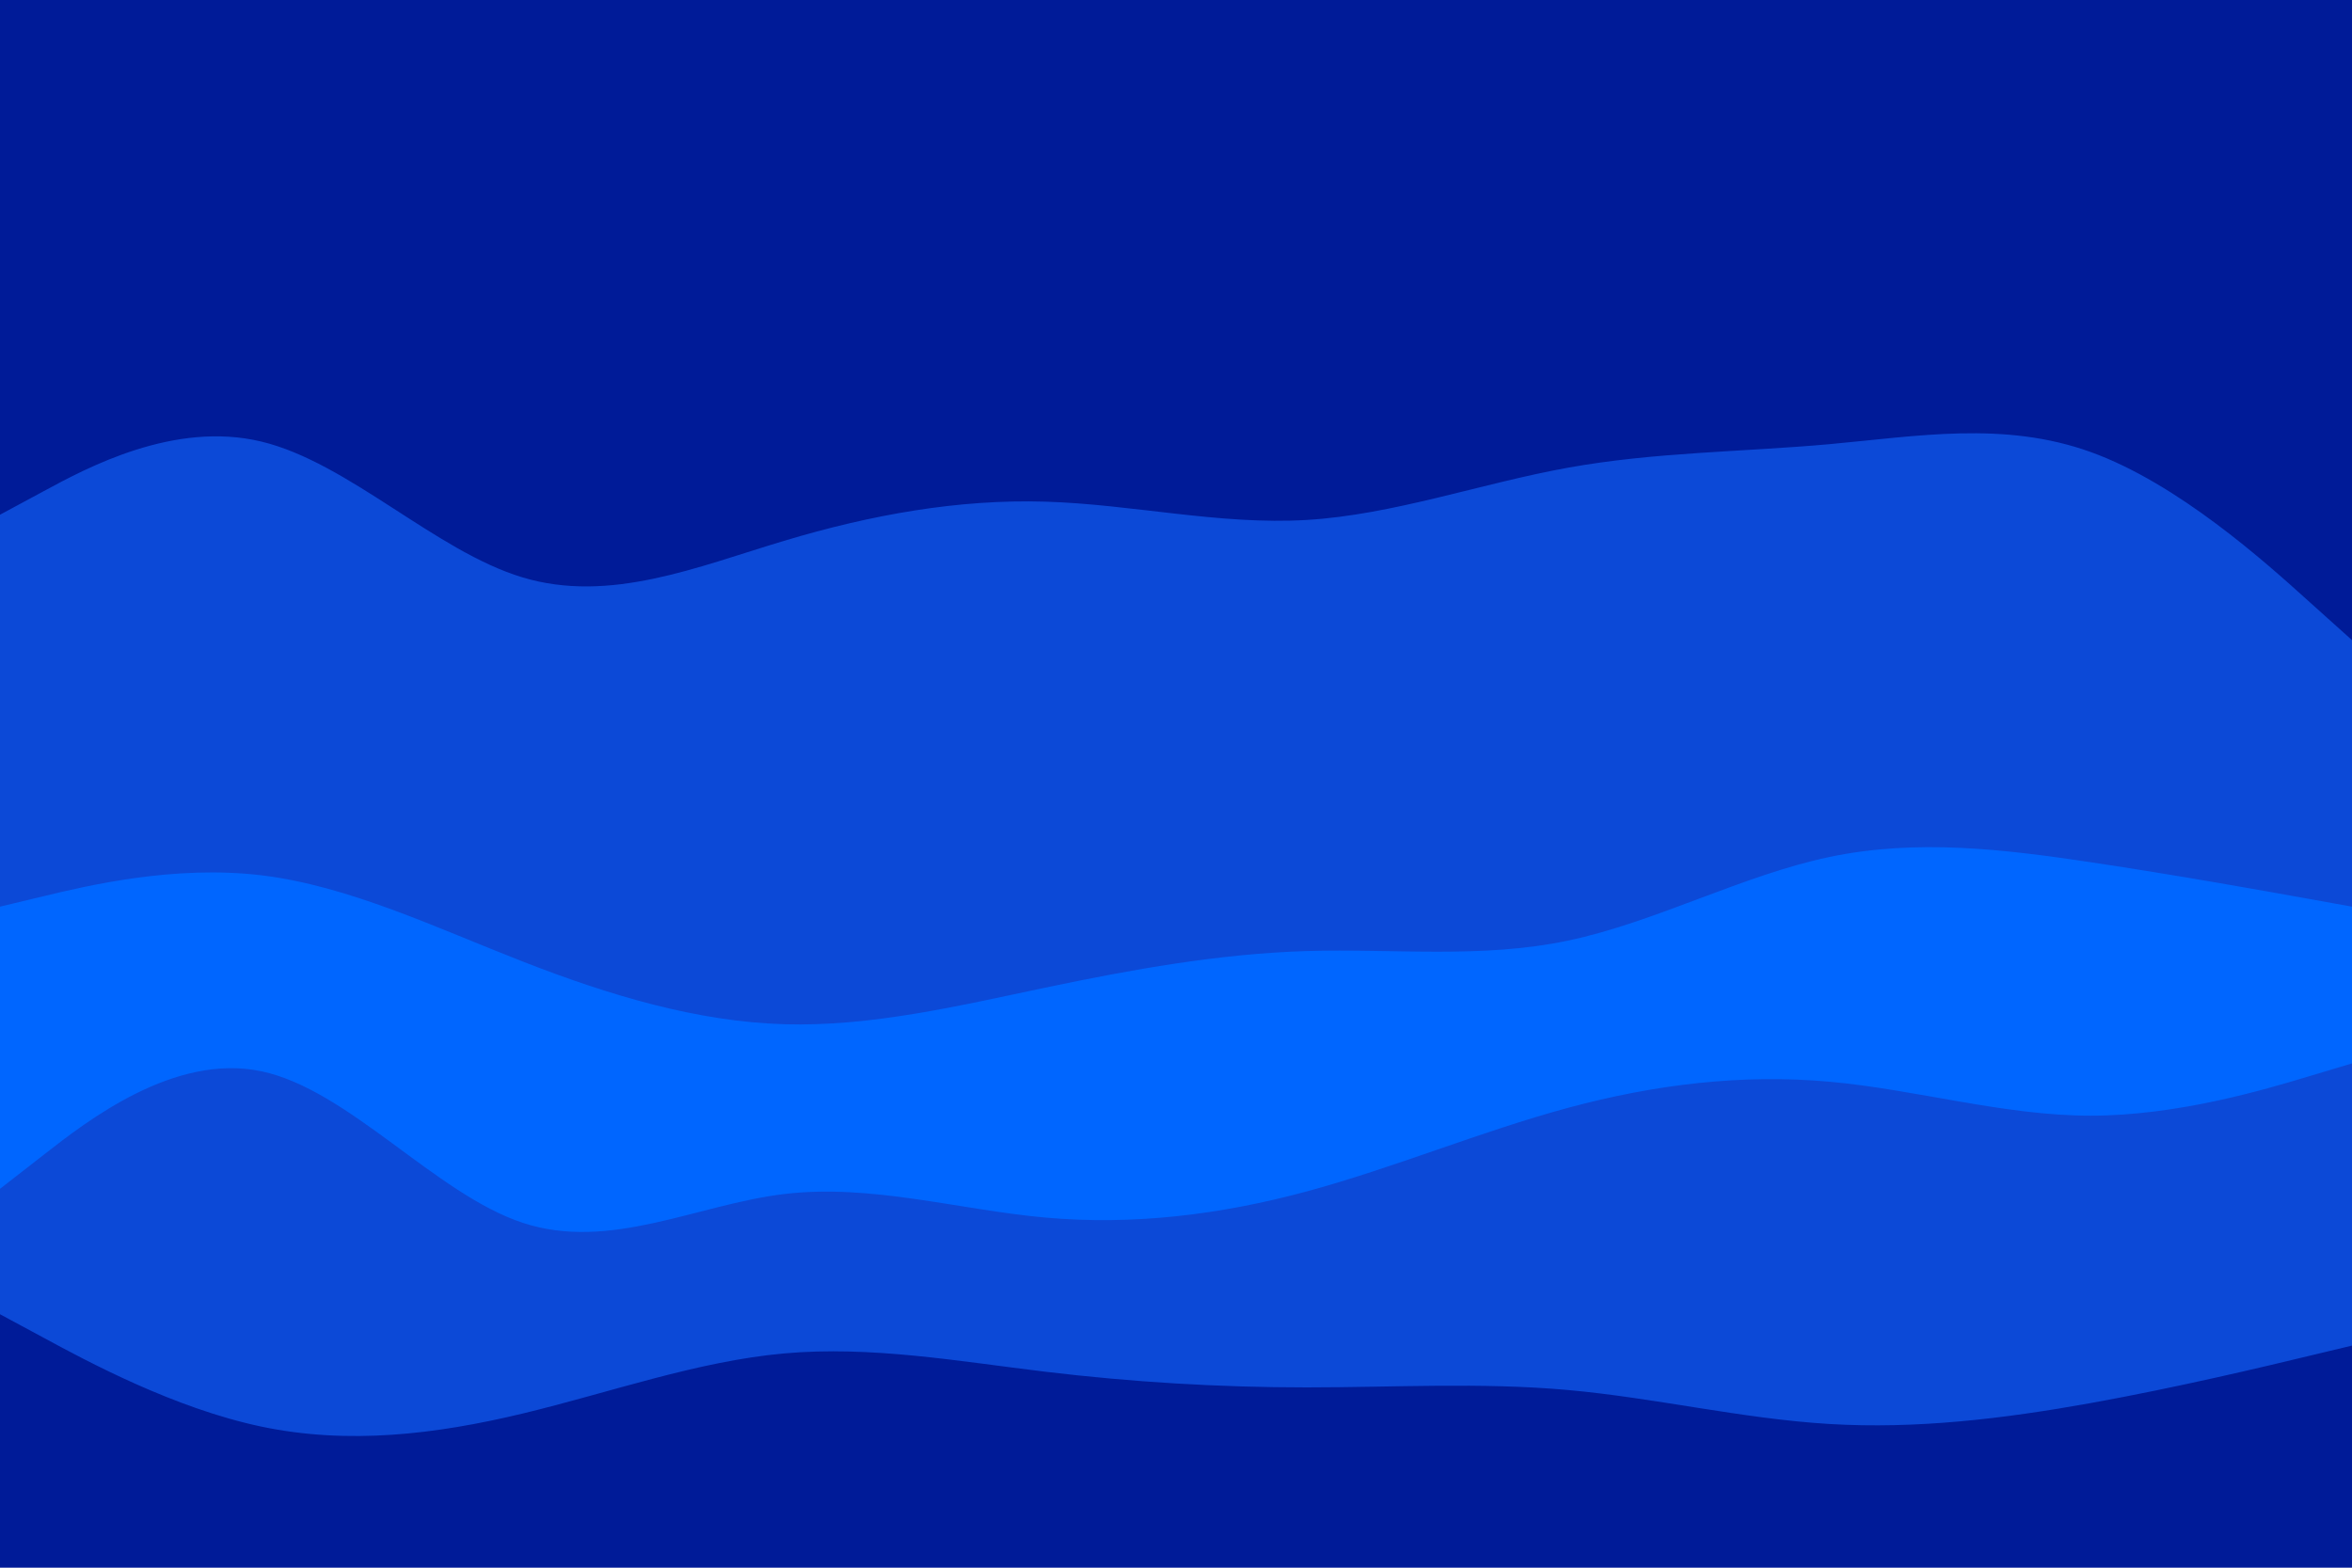 <svg id="visual" viewBox="0 0 900 600" width="900" height="600" xmlns="http://www.w3.org/2000/svg" xmlns:xlink="http://www.w3.org/1999/xlink" version="1.1"><path d="M0 199L16.7 190C33.3 181 66.7 163 100 171C133.3 179 166.7 213 200 223C233.3 233 266.7 219 300 209C333.3 199 366.7 193 400 194C433.3 195 466.7 203 500 201C533.3 199 566.7 187 600 181C633.3 175 666.7 175 700 172C733.3 169 766.7 163 800 175C833.3 187 866.7 217 883.3 232L900 247L900 0L883.3 0C866.7 0 833.3 0 800 0C766.7 0 733.3 0 700 0C666.7 0 633.3 0 600 0C566.7 0 533.3 0 500 0C466.7 0 433.3 0 400 0C366.7 0 333.3 0 300 0C266.7 0 233.3 0 200 0C166.7 0 133.3 0 100 0C66.7 0 33.3 0 16.7 0L0 0Z" fill="#001b98"></path><path d="M0 349L16.7 345C33.3 341 66.7 333 100 337C133.3 341 166.7 357 200 370C233.3 383 266.7 393 300 394C333.3 395 366.7 387 400 380C433.3 373 466.7 367 500 366C533.3 365 566.7 369 600 362C633.3 355 666.7 337 700 330C733.3 323 766.7 327 800 332C833.3 337 866.7 343 883.3 346L900 349L900 245L883.3 230C866.7 215 833.3 185 800 173C766.7 161 733.3 167 700 170C666.7 173 633.3 173 600 179C566.7 185 533.3 197 500 199C466.7 201 433.3 193 400 192C366.7 191 333.3 197 300 207C266.7 217 233.3 231 200 221C166.7 211 133.3 177 100 169C66.7 161 33.3 179 16.7 188L0 197Z" fill="#0c49d7"></path><path d="M0 457L16.7 444C33.3 431 66.7 405 100 412C133.3 419 166.7 459 200 470C233.3 481 266.7 463 300 459C333.3 455 366.7 465 400 468C433.3 471 466.7 467 500 458C533.3 449 566.7 435 600 426C633.3 417 666.7 413 700 416C733.3 419 766.7 429 800 429C833.3 429 866.7 419 883.3 414L900 409L900 347L883.3 344C866.7 341 833.3 335 800 330C766.7 325 733.3 321 700 328C666.7 335 633.3 353 600 360C566.7 367 533.3 363 500 364C466.7 365 433.3 371 400 378C366.7 385 333.3 393 300 392C266.7 391 233.3 381 200 368C166.7 355 133.3 339 100 335C66.7 331 33.3 339 16.7 343L0 347Z" fill="#0066ff"></path><path d="M0 505L16.7 514C33.3 523 66.7 541 100 548C133.3 555 166.7 551 200 543C233.3 535 266.7 523 300 520C333.3 517 366.7 523 400 527C433.3 531 466.7 533 500 533C533.3 533 566.7 531 600 534C633.3 537 666.7 545 700 547C733.3 549 766.7 545 800 539C833.3 533 866.7 525 883.3 521L900 517L900 407L883.3 412C866.7 417 833.3 427 800 427C766.7 427 733.3 417 700 414C666.7 411 633.3 415 600 424C566.7 433 533.3 447 500 456C466.7 465 433.3 469 400 466C366.7 463 333.3 453 300 457C266.7 461 233.3 479 200 468C166.7 457 133.3 417 100 410C66.7 403 33.3 429 16.7 442L0 455Z" fill="#0c49d7"></path><path d="M0 601L16.7 601C33.3 601 66.7 601 100 601C133.3 601 166.7 601 200 601C233.3 601 266.7 601 300 601C333.3 601 366.7 601 400 601C433.3 601 466.7 601 500 601C533.3 601 566.7 601 600 601C633.3 601 666.7 601 700 601C733.3 601 766.7 601 800 601C833.3 601 866.7 601 883.3 601L900 601L900 515L883.3 519C866.7 523 833.3 531 800 537C766.7 543 733.3 547 700 545C666.7 543 633.3 535 600 532C566.7 529 533.3 531 500 531C466.7 531 433.3 529 400 525C366.7 521 333.3 515 300 518C266.7 521 233.3 533 200 541C166.7 549 133.3 553 100 546C66.7 539 33.3 521 16.7 512L0 503Z" fill="#001b98"></path></svg>